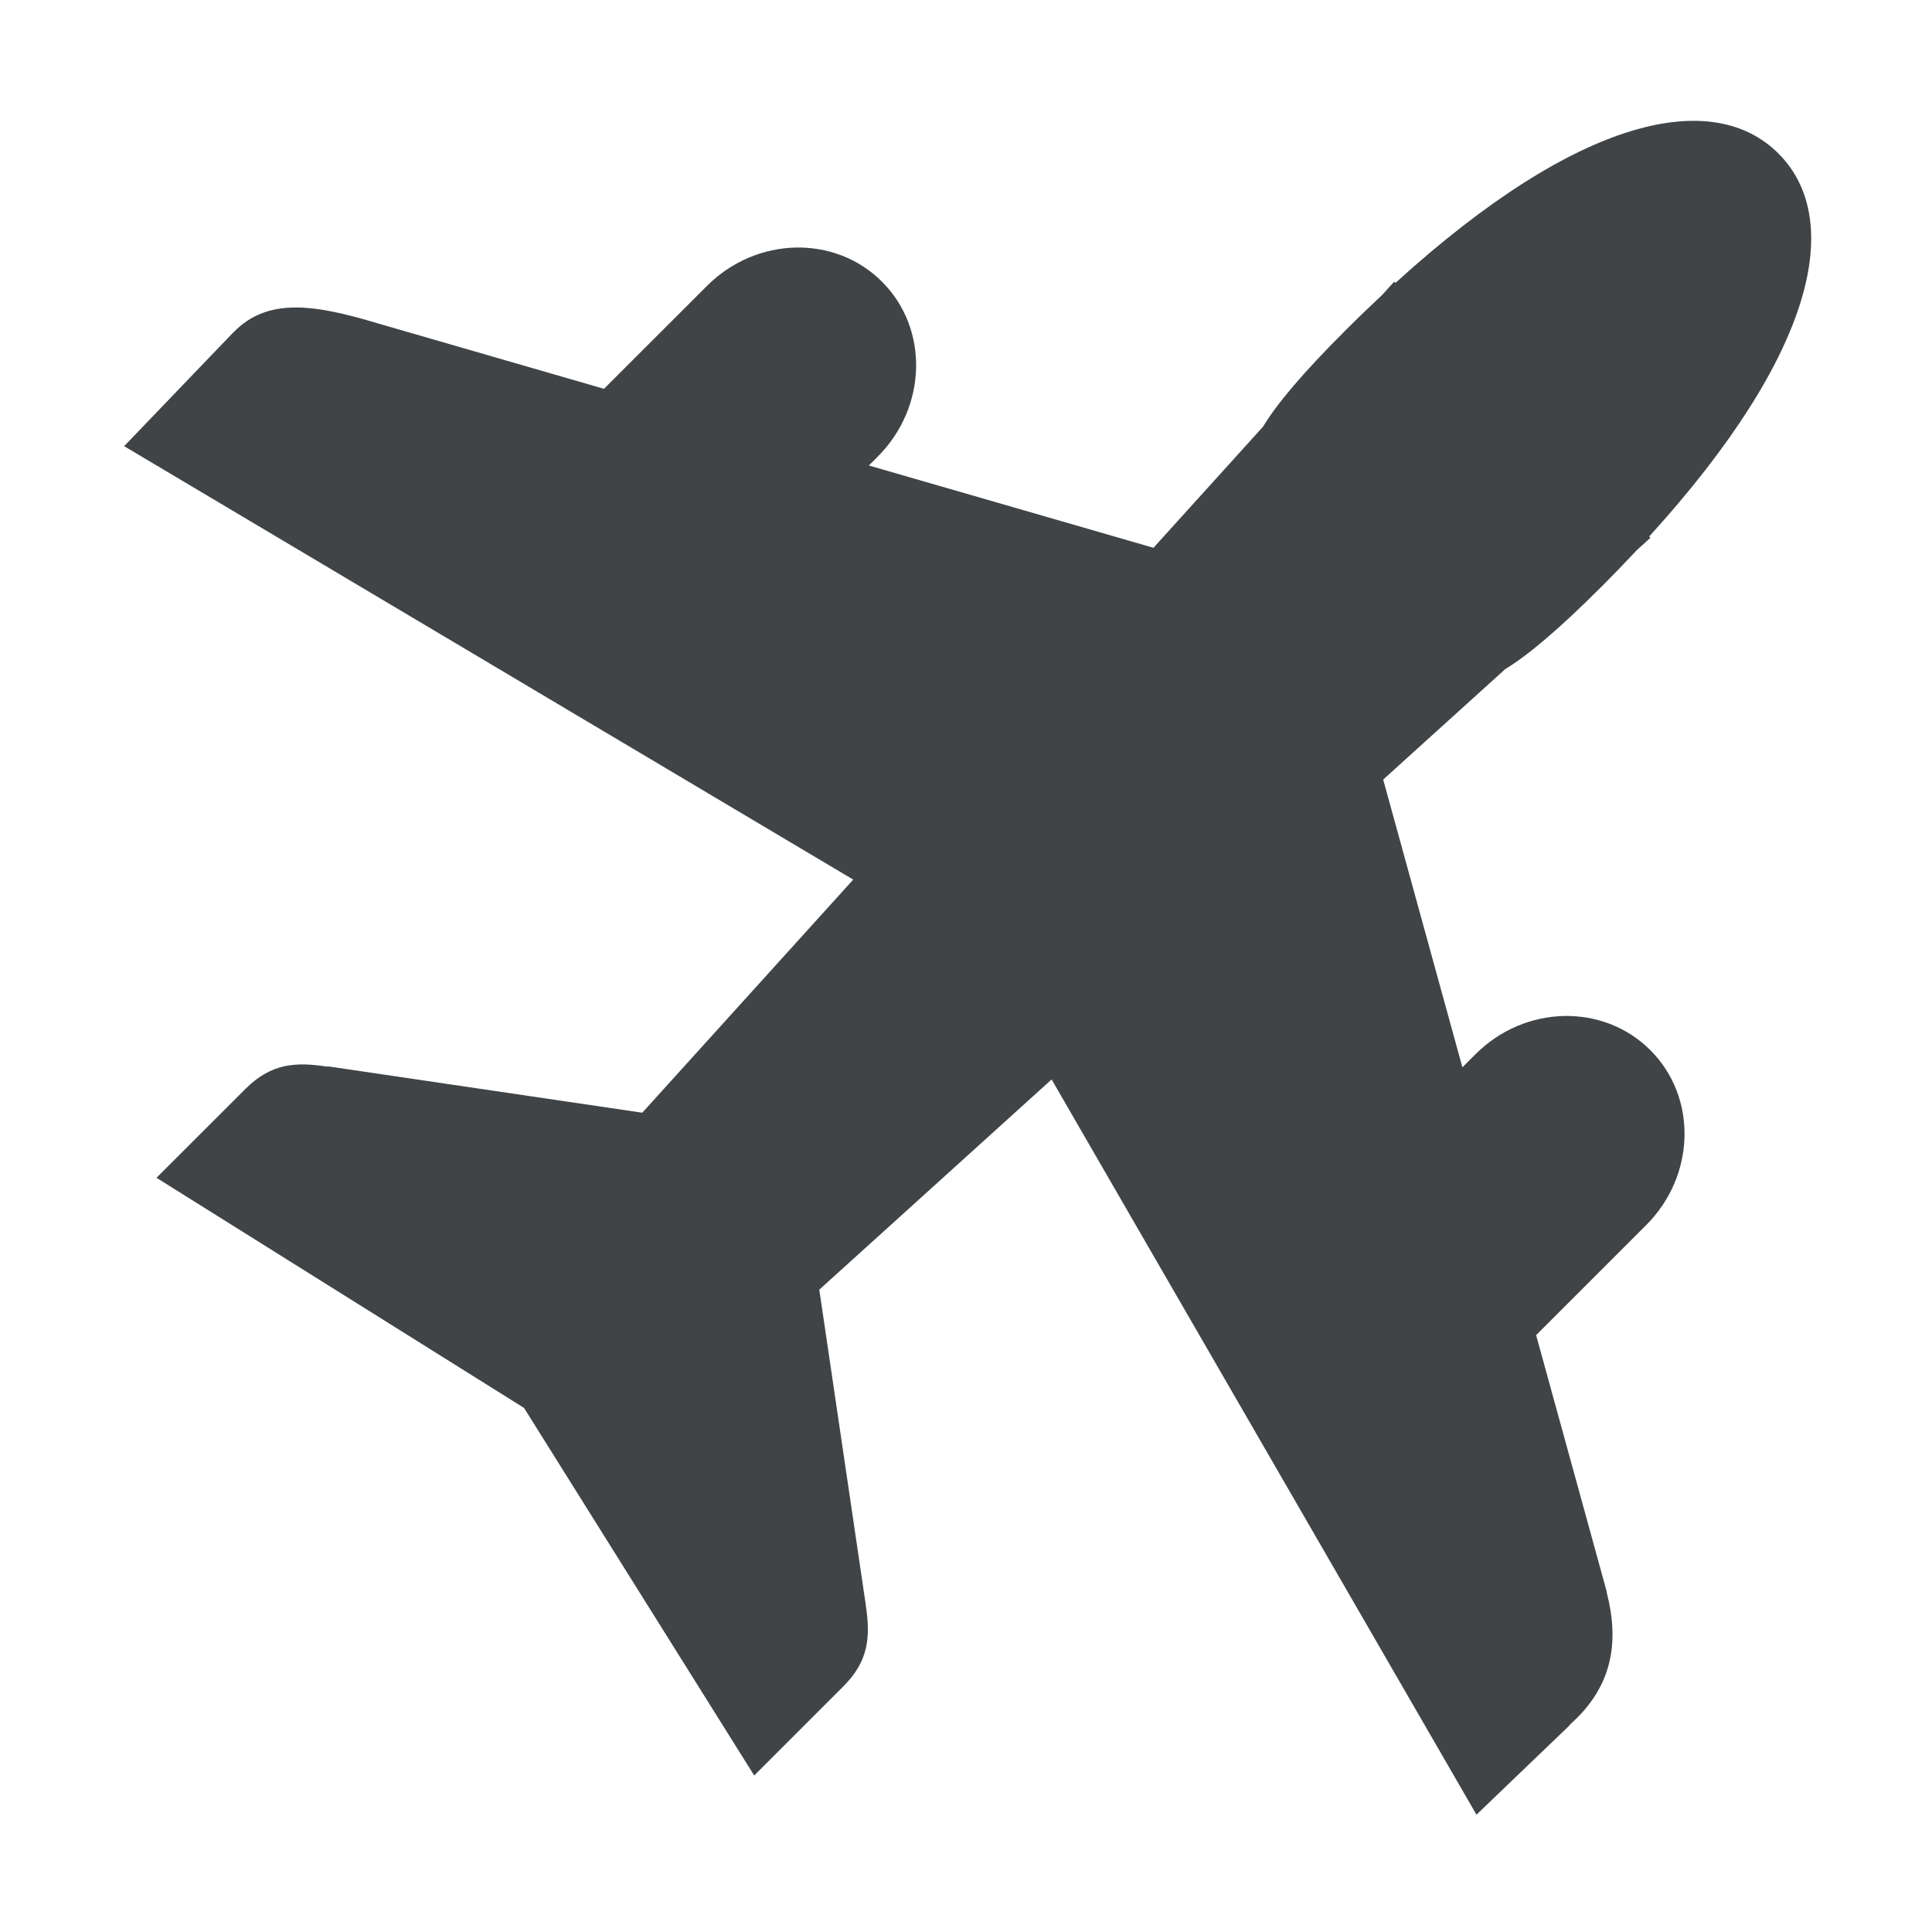 <svg xmlns="http://www.w3.org/2000/svg" width="32" height="32" viewBox="0 0 32 32">
    <path fill="#414446" d="M24.437,17.463l-0.215,0.215l-1.312-4.766l2.022-1.83
        c0.373-0.227,0.878-0.649,1.592-1.363c0.208-0.208,0.404-0.412,0.593-0.613l0.219-0.198l-0.021-0.021
        c2.785-3.062,3.218-5.268,2.142-6.344c-1.075-1.075-3.282-0.643-6.343,2.142l-0.021-0.021l-0.198,0.219
        c-0.201,0.188-0.405,0.384-0.613,0.592c-0.714,0.713-1.136,1.218-1.362,1.592l-1.815,2.006L14.391,7.71l0.146-0.146
        c0.82-0.82,0.853-2.118,0.071-2.899c-0.781-0.78-2.079-0.749-2.899,0.071L10.004,6.44L5.978,5.275
        C5.151,5.05,4.411,4.943,3.87,5.502C3.867,5.505,3.864,5.506,3.861,5.509L2.056,7.39l12.076,7.179l-3.494,3.861l-5.192-0.766
        c-0.011,0-0.019,0.004-0.03,0.002c-0.52-0.078-0.919-0.057-1.346,0.365l-1.478,1.477l6.088,3.812l3.812,6.088l1.465-1.465
        c0.441-0.434,0.46-0.838,0.382-1.365c0-0.002,0-0.002,0-0.004l-0.769-5.213l3.848-3.482l7.037,12.178l1.535-1.473
        c0.008-0.008,0.01-0.018,0.019-0.025c0.712-0.633,0.81-1.375,0.604-2.18c-0.003-0.01-0.002-0.021-0.005-0.033l-1.165-4.232
        l1.822-1.822c0.82-0.818,0.852-2.117,0.07-2.898S25.256,16.643,24.437,17.463z"/>
</svg>
